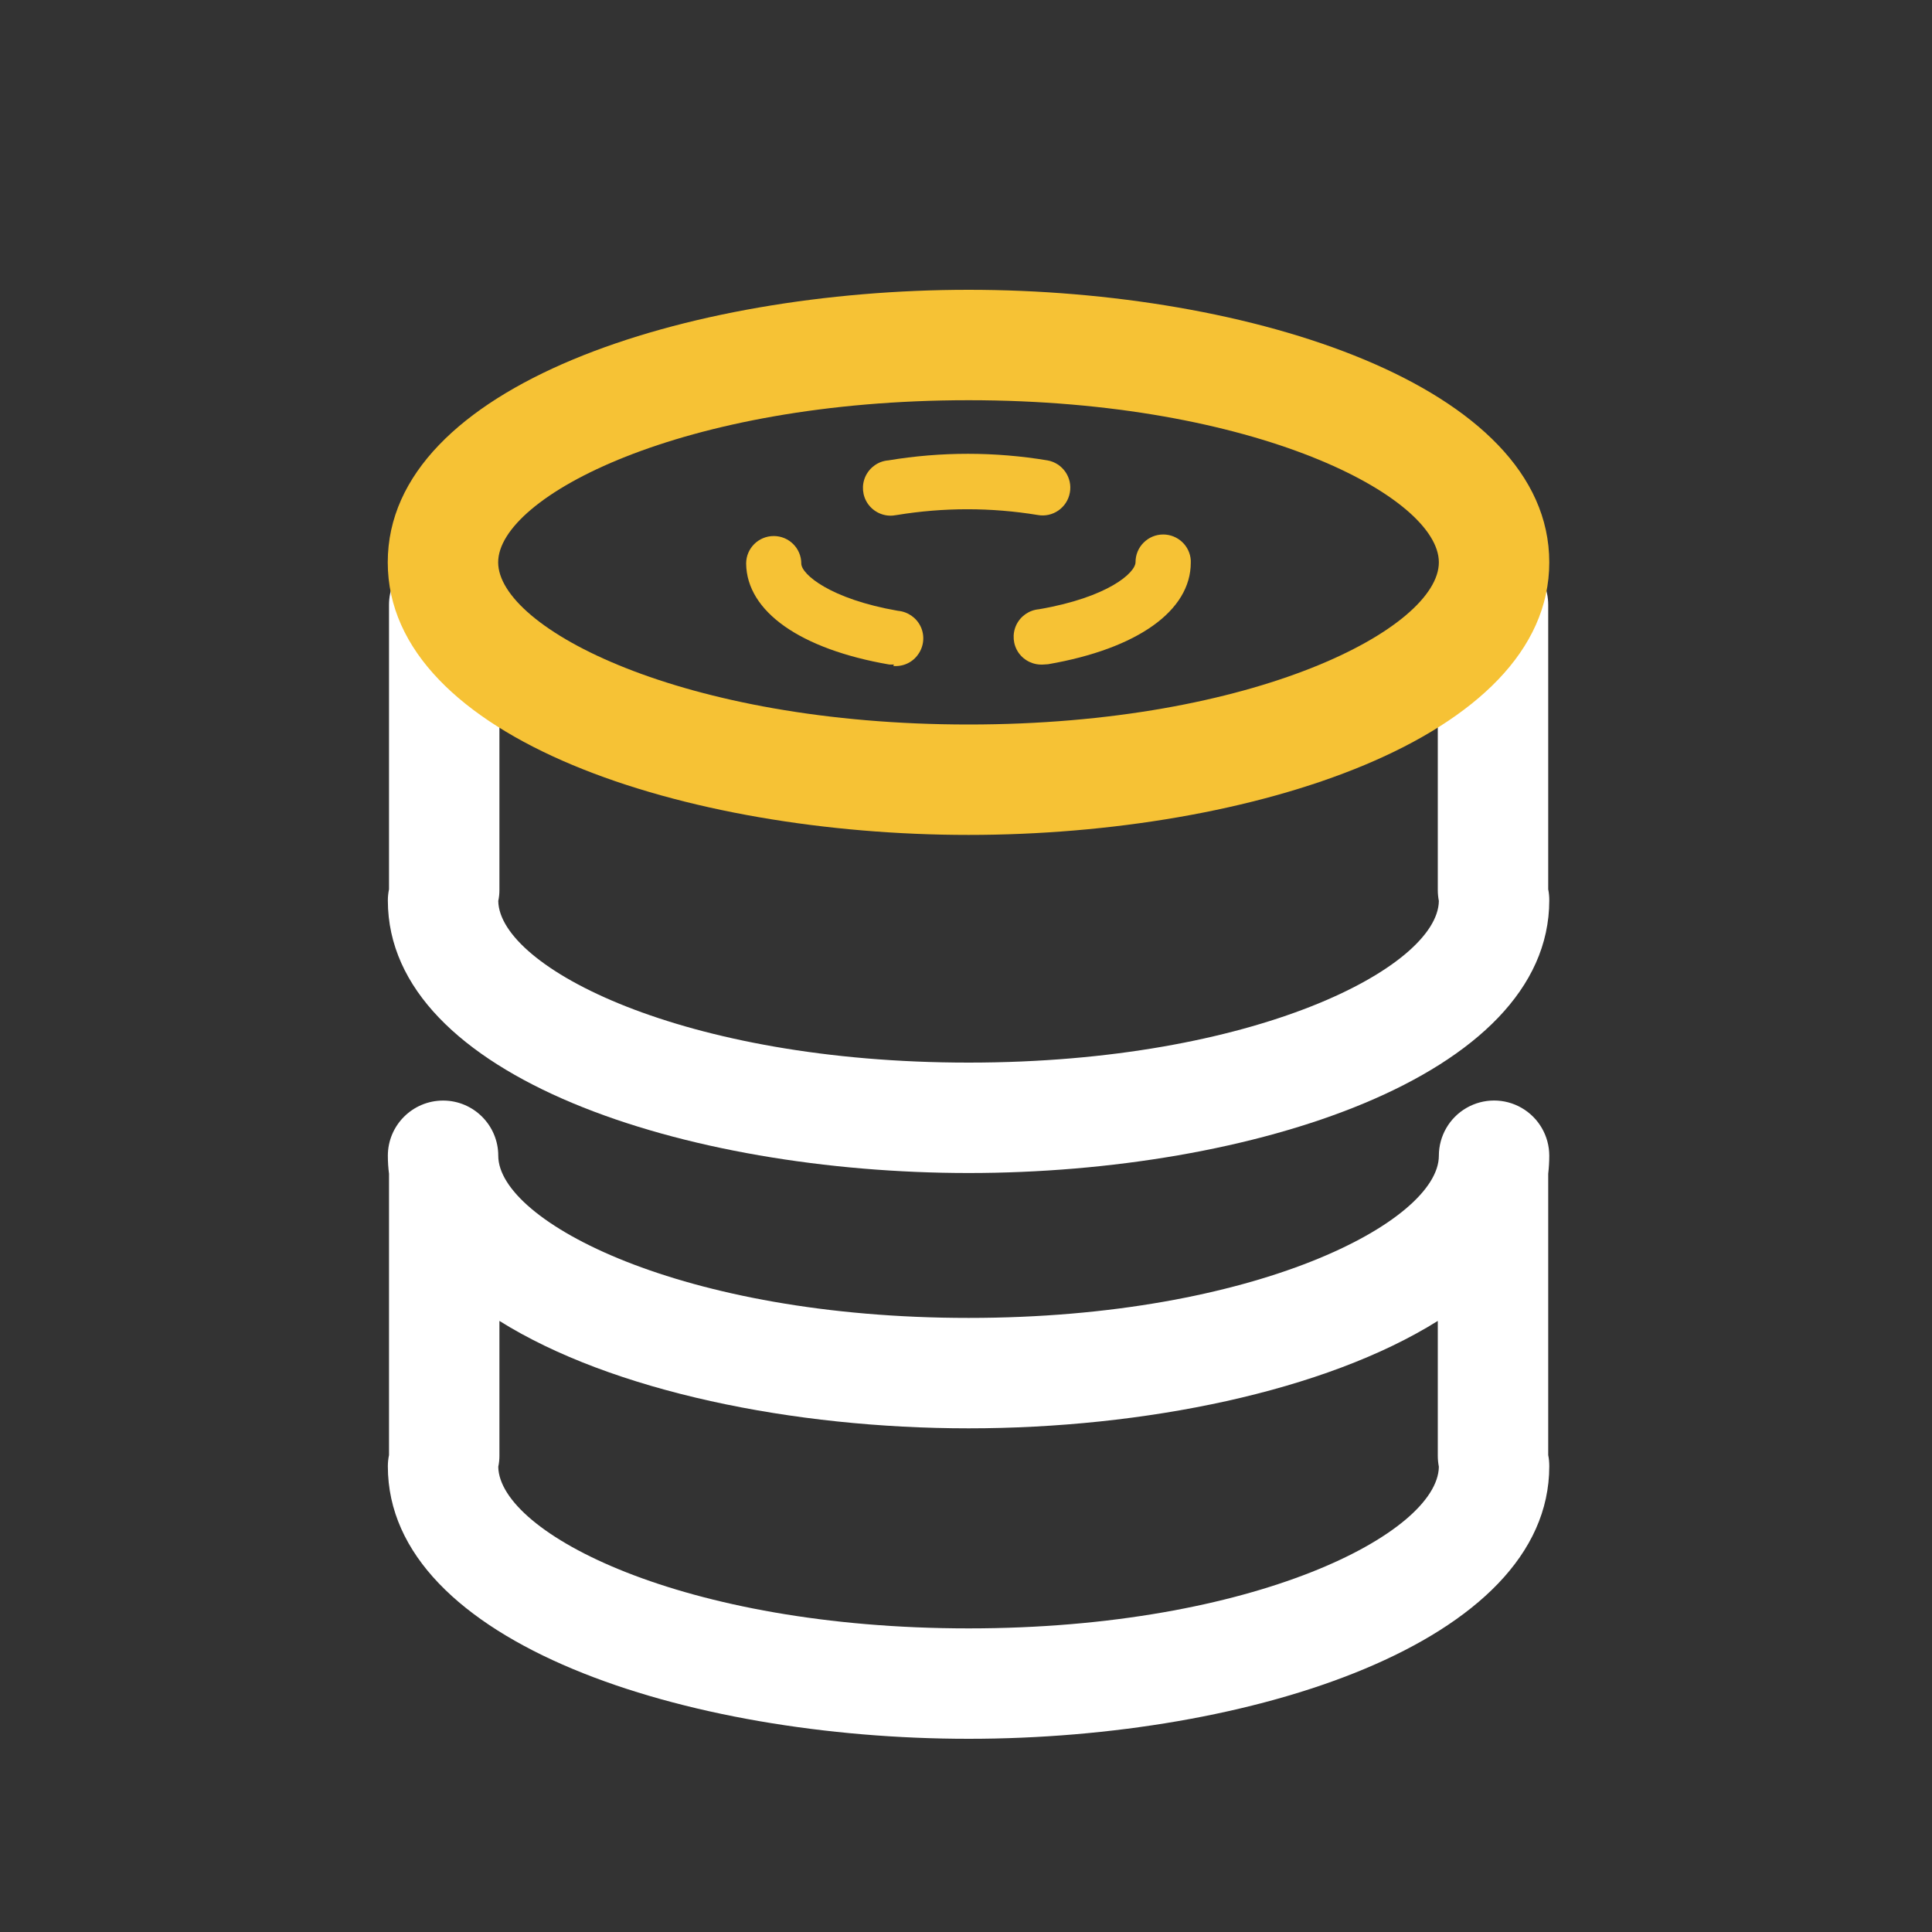 <?xml version="1.0" encoding="UTF-8"?>
<svg width="20px" height="20px" viewBox="0 0 20 20" version="1.1" xmlns="http://www.w3.org/2000/svg" xmlns:xlink="http://www.w3.org/1999/xlink">
    <rect x="0" y="0" width="20" height="20" fill="#333333" stroke="none"/>
    <!-- Generator: Sketch 54.1 (76490) - https://sketchapp.com -->
    <title>护理工作质量</title>
    <desc>Created with Sketch.</desc>
    <g id="页面1" stroke="none" stroke-width="1" fill="none" fill-rule="evenodd">
        <g id="统计分析（调整）" transform="translate(-13, -597)" fill-rule="nonzero">
            <g id="icon-rgb_yunyingguanlishuju" transform="translate(17, 588)">
                <path d="M12.027,18.206 L12.027,15.261 C12.027,14.946 11.771,14.69 11.455,14.69 C11.14,14.69 10.884,14.946 10.884,15.261 L10.884,18.214 C10.884,18.252 10.888,18.29 10.895,18.327 C10.884,19.011 8.991,20 6.027,20 C3.062,20 1.17,19.011 1.158,18.327 C1.166,18.29 1.17,18.252 1.17,18.214 L1.17,15.261 C1.17,14.946 0.914,14.69 0.598,14.69 C0.283,14.69 0.027,14.946 0.027,15.261 L0.027,18.206 C0.019,18.244 0.015,18.283 0.015,18.321 C0.015,20.154 3.112,21.143 6.027,21.143 C8.941,21.143 12.038,20.154 12.038,18.321 C12.038,18.283 12.035,18.244 12.027,18.206 Z" id="路径" fill="#FFFFFF"></path>
                <path d="M6.027,12 C3.111,12 0.014,12.989 0.014,14.821 C0.014,16.654 3.111,17.643 6.027,17.643 C8.942,17.643 12.038,16.654 12.038,14.821 C12.038,12.989 8.942,12 6.027,12 Z M6.027,16.5 C3.054,16.5 1.157,15.5 1.157,14.821 C1.157,14.143 3.054,13.143 6.027,13.143 C9,13.143 10.895,14.143 10.895,14.821 C10.895,15.5 9,16.5 6.027,16.5 Z" id="形状" fill="#F6C235"></path>
                <path d="M12.027,21.151 C12.034,21.089 12.038,21.027 12.038,20.964 C12.038,20.76 11.929,20.571 11.752,20.469 C11.576,20.367 11.358,20.367 11.181,20.469 C11.004,20.571 10.895,20.76 10.895,20.964 C10.895,21.643 9,22.643 6.027,22.643 C3.054,22.643 1.158,21.643 1.158,20.964 C1.158,20.649 0.902,20.393 0.587,20.393 C0.271,20.393 0.015,20.649 0.015,20.964 C0.015,21.027 0.019,21.089 0.027,21.151 L0.027,24.063 C0.019,24.101 0.015,24.14 0.015,24.179 C0.015,26.011 3.112,27 6.027,27 C8.941,27 12.038,26.011 12.038,24.179 C12.038,24.14 12.035,24.101 12.027,24.063 L12.027,21.151 Z M6.027,25.857 C3.062,25.857 1.17,24.869 1.158,24.184 C1.166,24.147 1.17,24.109 1.17,24.071 L1.17,22.674 C2.335,23.404 4.215,23.786 6.027,23.786 C7.838,23.786 9.718,23.404 10.884,22.674 L10.884,24.071 C10.884,24.109 10.888,24.147 10.895,24.184 C10.884,24.869 8.991,25.857 6.027,25.857 Z" id="形状" fill="#FFFFFF"></path>
                <path d="M5.254,15.879 C5.238,15.88 5.222,15.88 5.205,15.879 C4.284,15.72 3.73,15.33 3.724,14.834 C3.724,14.676 3.852,14.549 4.01,14.549 C4.167,14.549 4.295,14.676 4.295,14.834 C4.295,14.944 4.594,15.201 5.295,15.323 C5.397,15.332 5.487,15.394 5.531,15.487 C5.574,15.579 5.565,15.688 5.506,15.772 C5.448,15.857 5.349,15.903 5.247,15.894 L5.254,15.879 Z M6.804,15.879 C6.702,15.887 6.603,15.841 6.544,15.757 C6.486,15.673 6.477,15.564 6.52,15.471 C6.564,15.378 6.653,15.316 6.755,15.307 C7.47,15.184 7.755,14.929 7.755,14.819 C7.755,14.743 7.785,14.67 7.839,14.617 C7.893,14.563 7.965,14.533 8.041,14.533 C8.192,14.533 8.318,14.65 8.327,14.801 L8.327,14.824 C8.327,15.323 7.774,15.716 6.85,15.876 L6.804,15.879 Z M5.244,14.337 C5.142,14.346 5.043,14.299 4.984,14.215 C4.926,14.131 4.917,14.022 4.96,13.93 C5.004,13.837 5.093,13.774 5.195,13.766 C5.741,13.675 6.298,13.675 6.844,13.766 C7,13.794 7.104,13.944 7.075,14.1 C7.047,14.256 6.897,14.36 6.741,14.331 C6.26,14.252 5.768,14.252 5.287,14.331 L5.244,14.337 Z" id="形状" fill="#F6C235"></path>
            </g>
        </g>
    </g>
</svg>